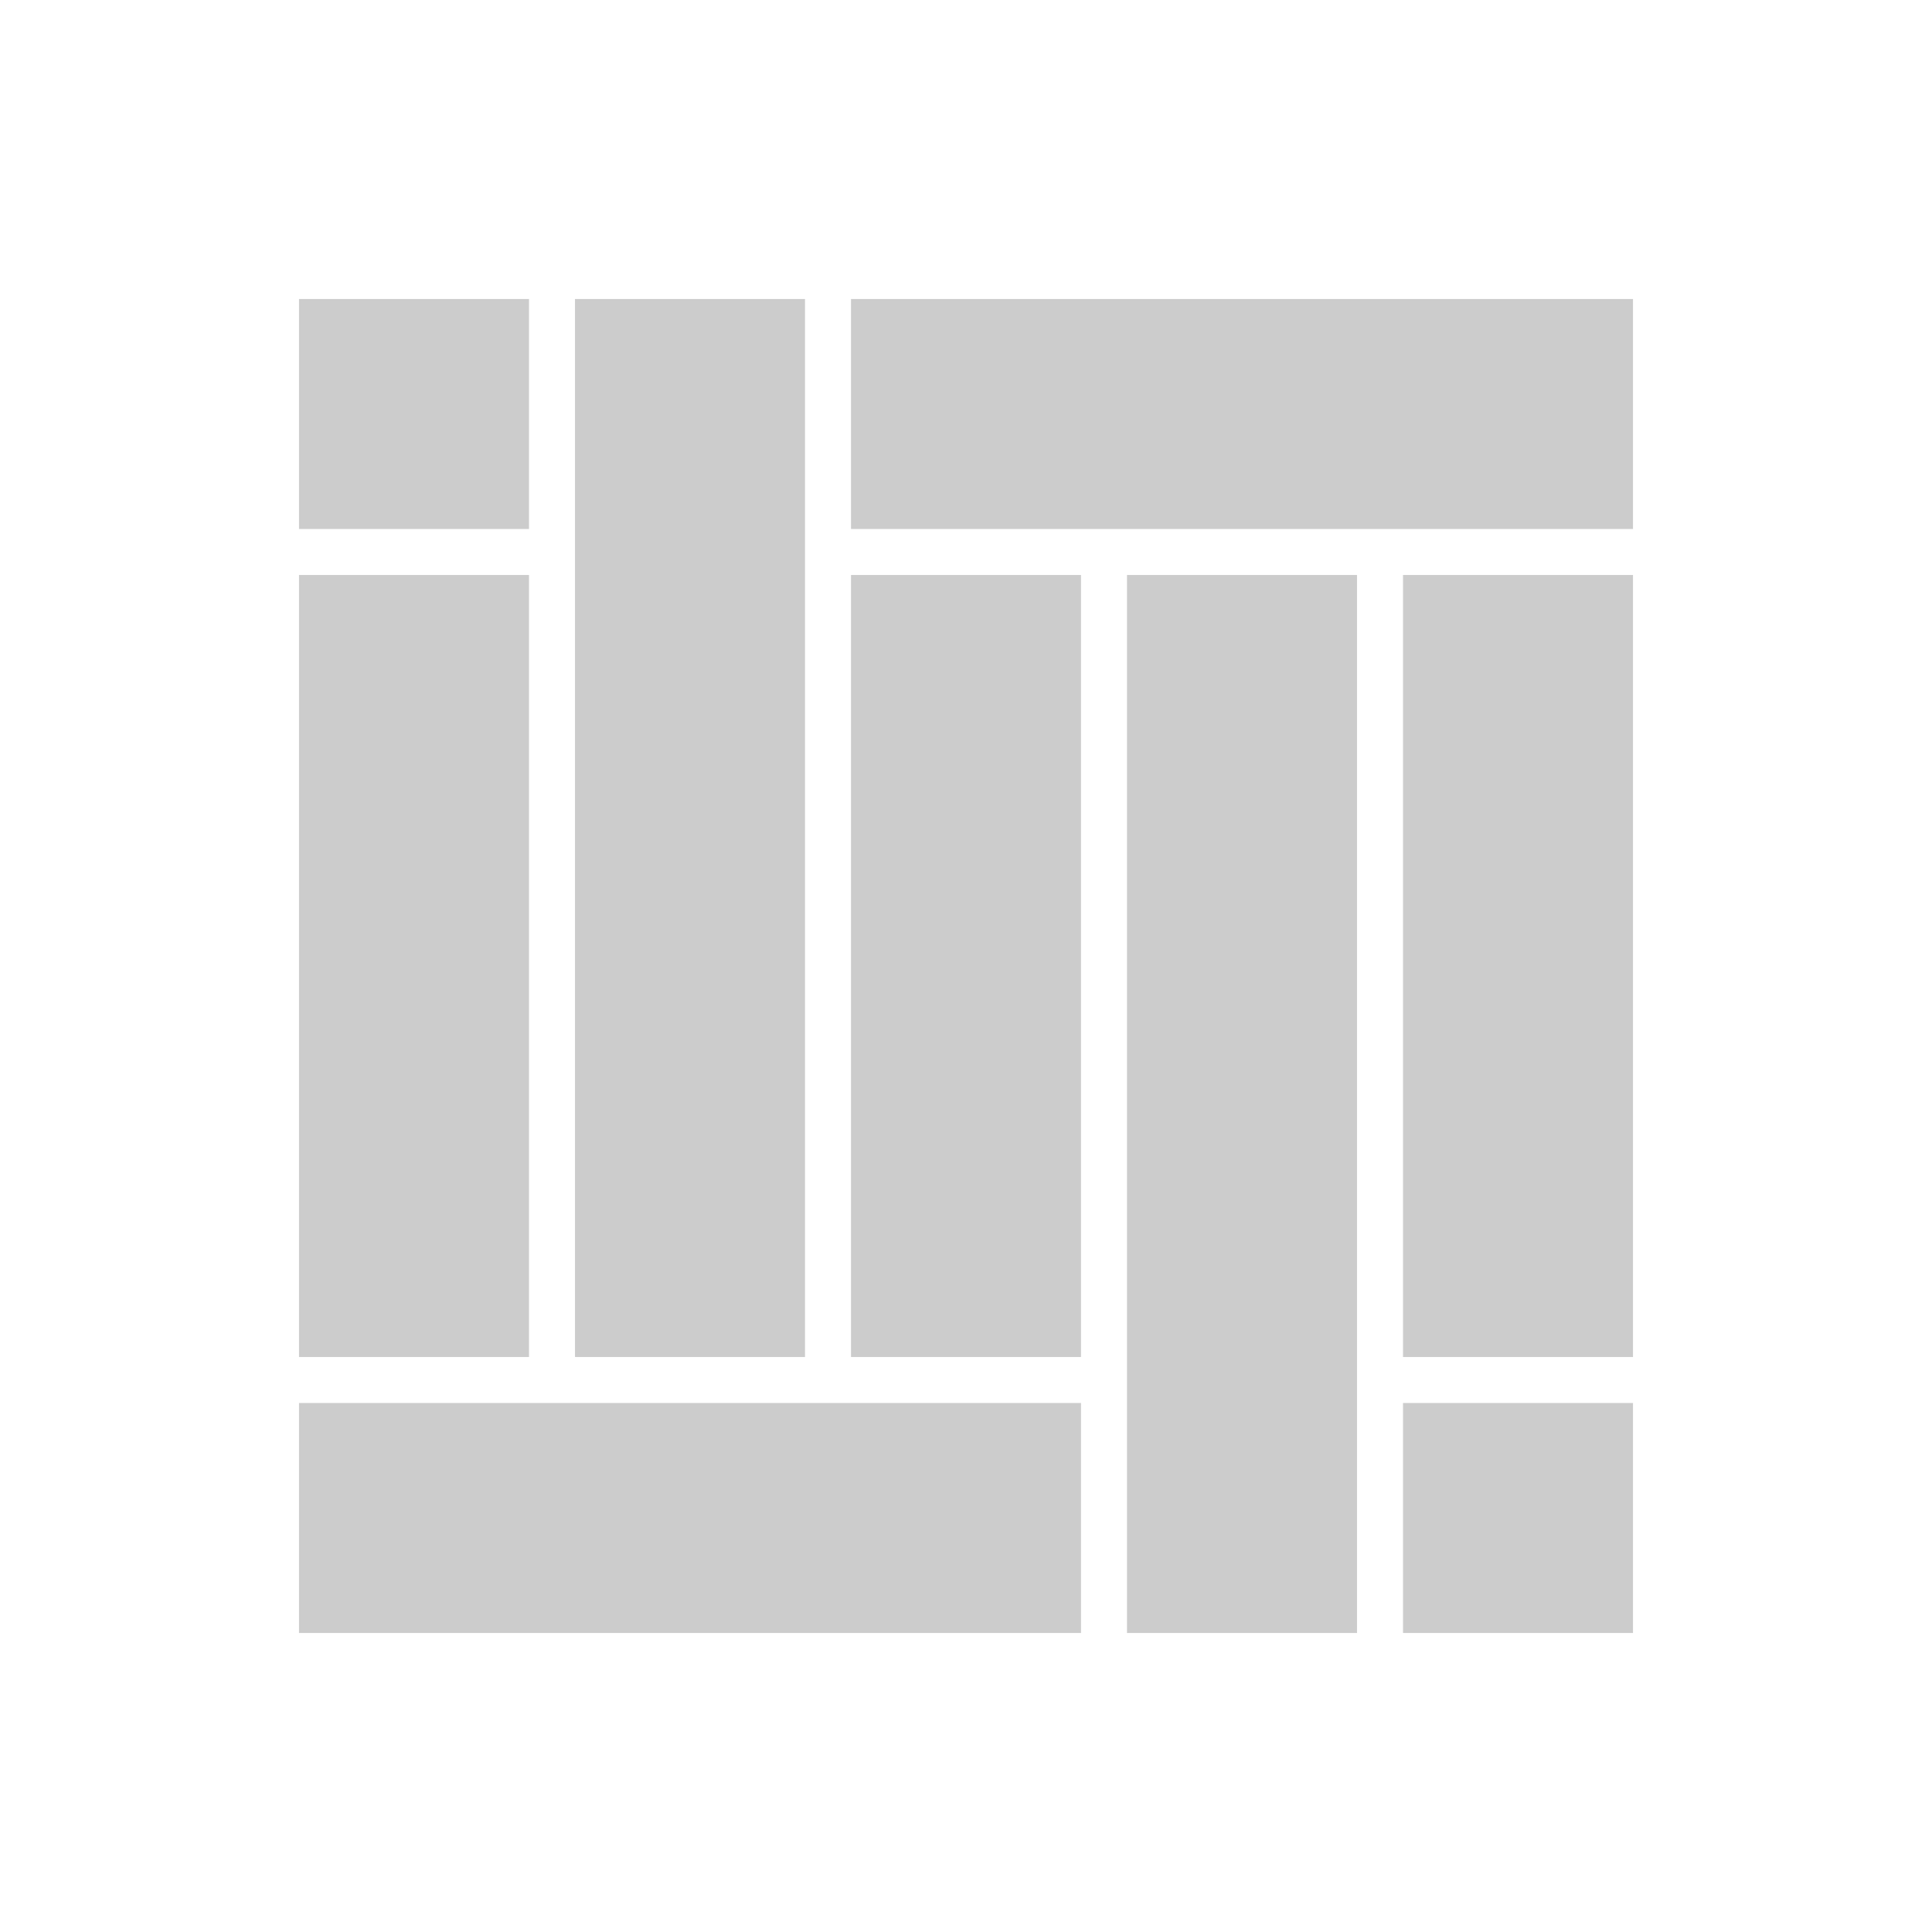 <svg version="1.2" baseProfile="tiny" xmlns="http://www.w3.org/2000/svg" width="48" height="48" viewBox="-105 -105 210 210"><path fill="#CCC" stroke="#CCC" stroke-width="10" stroke-linecap="square" d="M-67.5-37.5h0v75h15v-75h-15m30-30h0v105h15v-105h-15m30 30h15v75h-15v-75m30 0h15v105h-15v-105m30 0h15v75h-15v-75m-60-30h75v15h-75v-15m-60 120h75v15h-75v-15m120 0h0v15h15v-15h-15m-120-120h0v15h15v-15h-15"/></svg>
